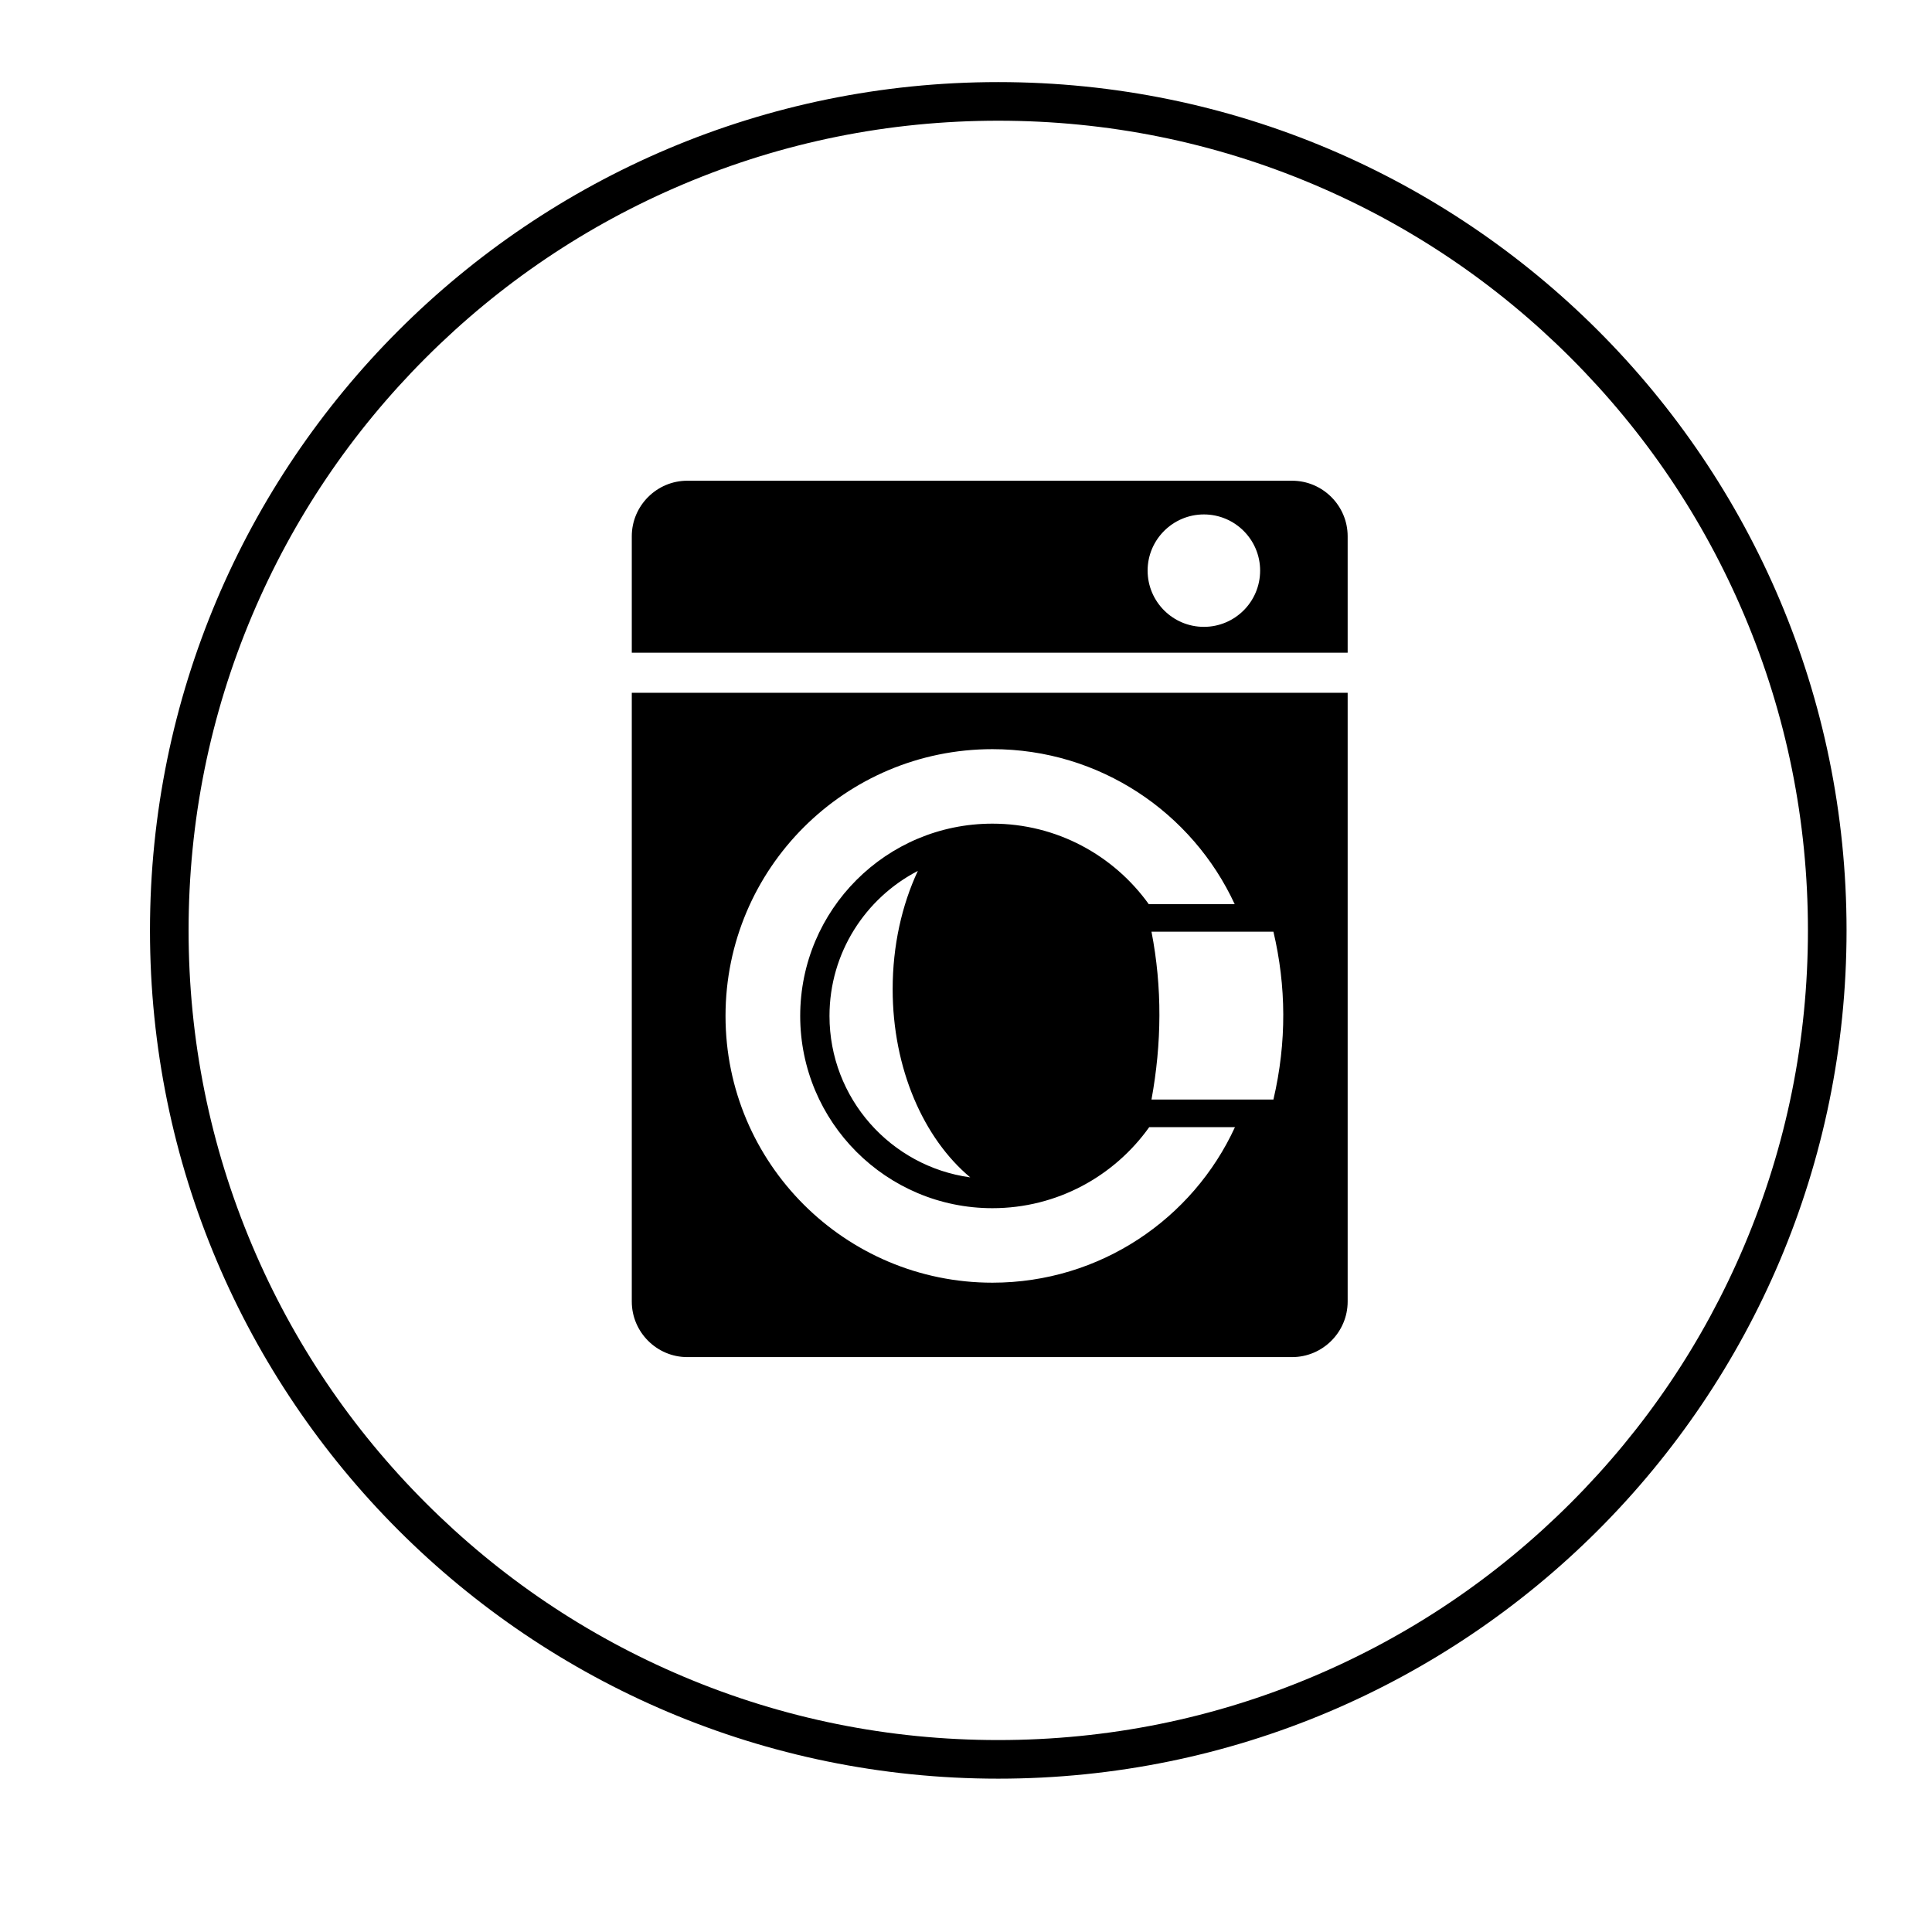 <?xml version="1.0" standalone="no"?><!DOCTYPE svg PUBLIC "-//W3C//DTD SVG 1.1//EN" "http://www.w3.org/Graphics/SVG/1.1/DTD/svg11.dtd"><svg t="1615035426559" class="icon" viewBox="0 0 1024 1024" version="1.1" xmlns="http://www.w3.org/2000/svg" p-id="15969" xmlns:xlink="http://www.w3.org/1999/xlink" width="200" height="200"><defs><style type="text/css"></style></defs><path d="M529.075 63.978c57.933 0 114.129 11.343 167.027 33.717 51.102 21.614 97.002 52.561 136.425 91.981 39.422 39.421 70.374 85.319 91.991 136.42 22.377 52.897 33.723 109.097 33.723 167.04 0 57.937-11.346 114.129-33.723 167.025-21.618 51.097-52.569 96.992-91.991 136.412-39.423 39.419-85.326 70.366-136.425 91.978-52.895 22.372-109.091 33.716-167.027 33.716-57.937 0-114.13-11.343-167.022-33.716-51.097-21.611-96.988-52.556-136.408-91.977-39.417-39.419-70.362-85.313-91.975-136.412-22.369-52.893-33.713-109.088-33.713-167.026 0-57.945 11.343-114.146 33.714-167.041 21.613-51.102 52.557-97 91.975-136.42 39.419-39.419 85.311-70.367 136.407-91.98C414.945 75.321 471.139 63.978 529.075 63.978M529.075 43.512c-248.287 0-449.583 201.303-449.583 449.624 0 248.295 201.297 449.594 449.583 449.594 248.282 0 449.636-201.302 449.636-449.594C978.711 244.815 777.357 43.512 529.075 43.512L529.075 43.512z" p-id="15970"></path><path d="M684.85 254.797 364.249 254.797c-16.147 0-29.388 13.241-29.388 29.435l0 61.729 379.426 0 0-61.729C714.287 268.038 701.044 254.797 684.85 254.797zM638.078 332.244c-16.432 0-29.817-13.337-29.817-29.817 0-16.385 13.385-29.768 29.817-29.768 16.479 0 29.816 13.384 29.816 29.768C667.893 318.907 654.557 332.244 638.078 332.244z" p-id="15971"></path><path d="M334.862 689.853c0 16.194 13.241 29.437 29.388 29.437l320.6 0c16.194 0 29.437-13.243 29.437-29.437L714.288 367.205 334.862 367.205 334.862 689.853zM674.943 582.78c-21.529 0-43.058 0-64.632 0 5.429-29.673 5.761-59.346 0-88.973 21.574 0 43.103 0 64.632 0C681.707 522.575 682.087 552.154 674.943 582.78zM526.002 397.069c56.918 0 105.978 33.627 128.413 82.162L610.311 479.232l-1.431 0c-18.528-25.816-48.725-42.678-82.877-42.678-56.3 0-101.88 45.63-101.88 101.929 0 56.203 45.58 101.882 101.88 101.882 34.295 0 64.635-17.004 83.116-42.962l1.192 0 44.247 0c-22.337 48.629-71.492 82.448-128.555 82.448-78.065 0-141.463-63.302-141.463-141.367C384.54 460.369 447.937 397.069 526.002 397.069zM514.238 624.03c-42.105-5.765-74.591-41.869-74.591-85.546 0-33.485 19.053-62.491 46.82-76.876-8.478 18.147-13.337 39.629-13.337 62.682C473.132 566.491 489.566 603.405 514.238 624.03z" p-id="15972"></path></svg>